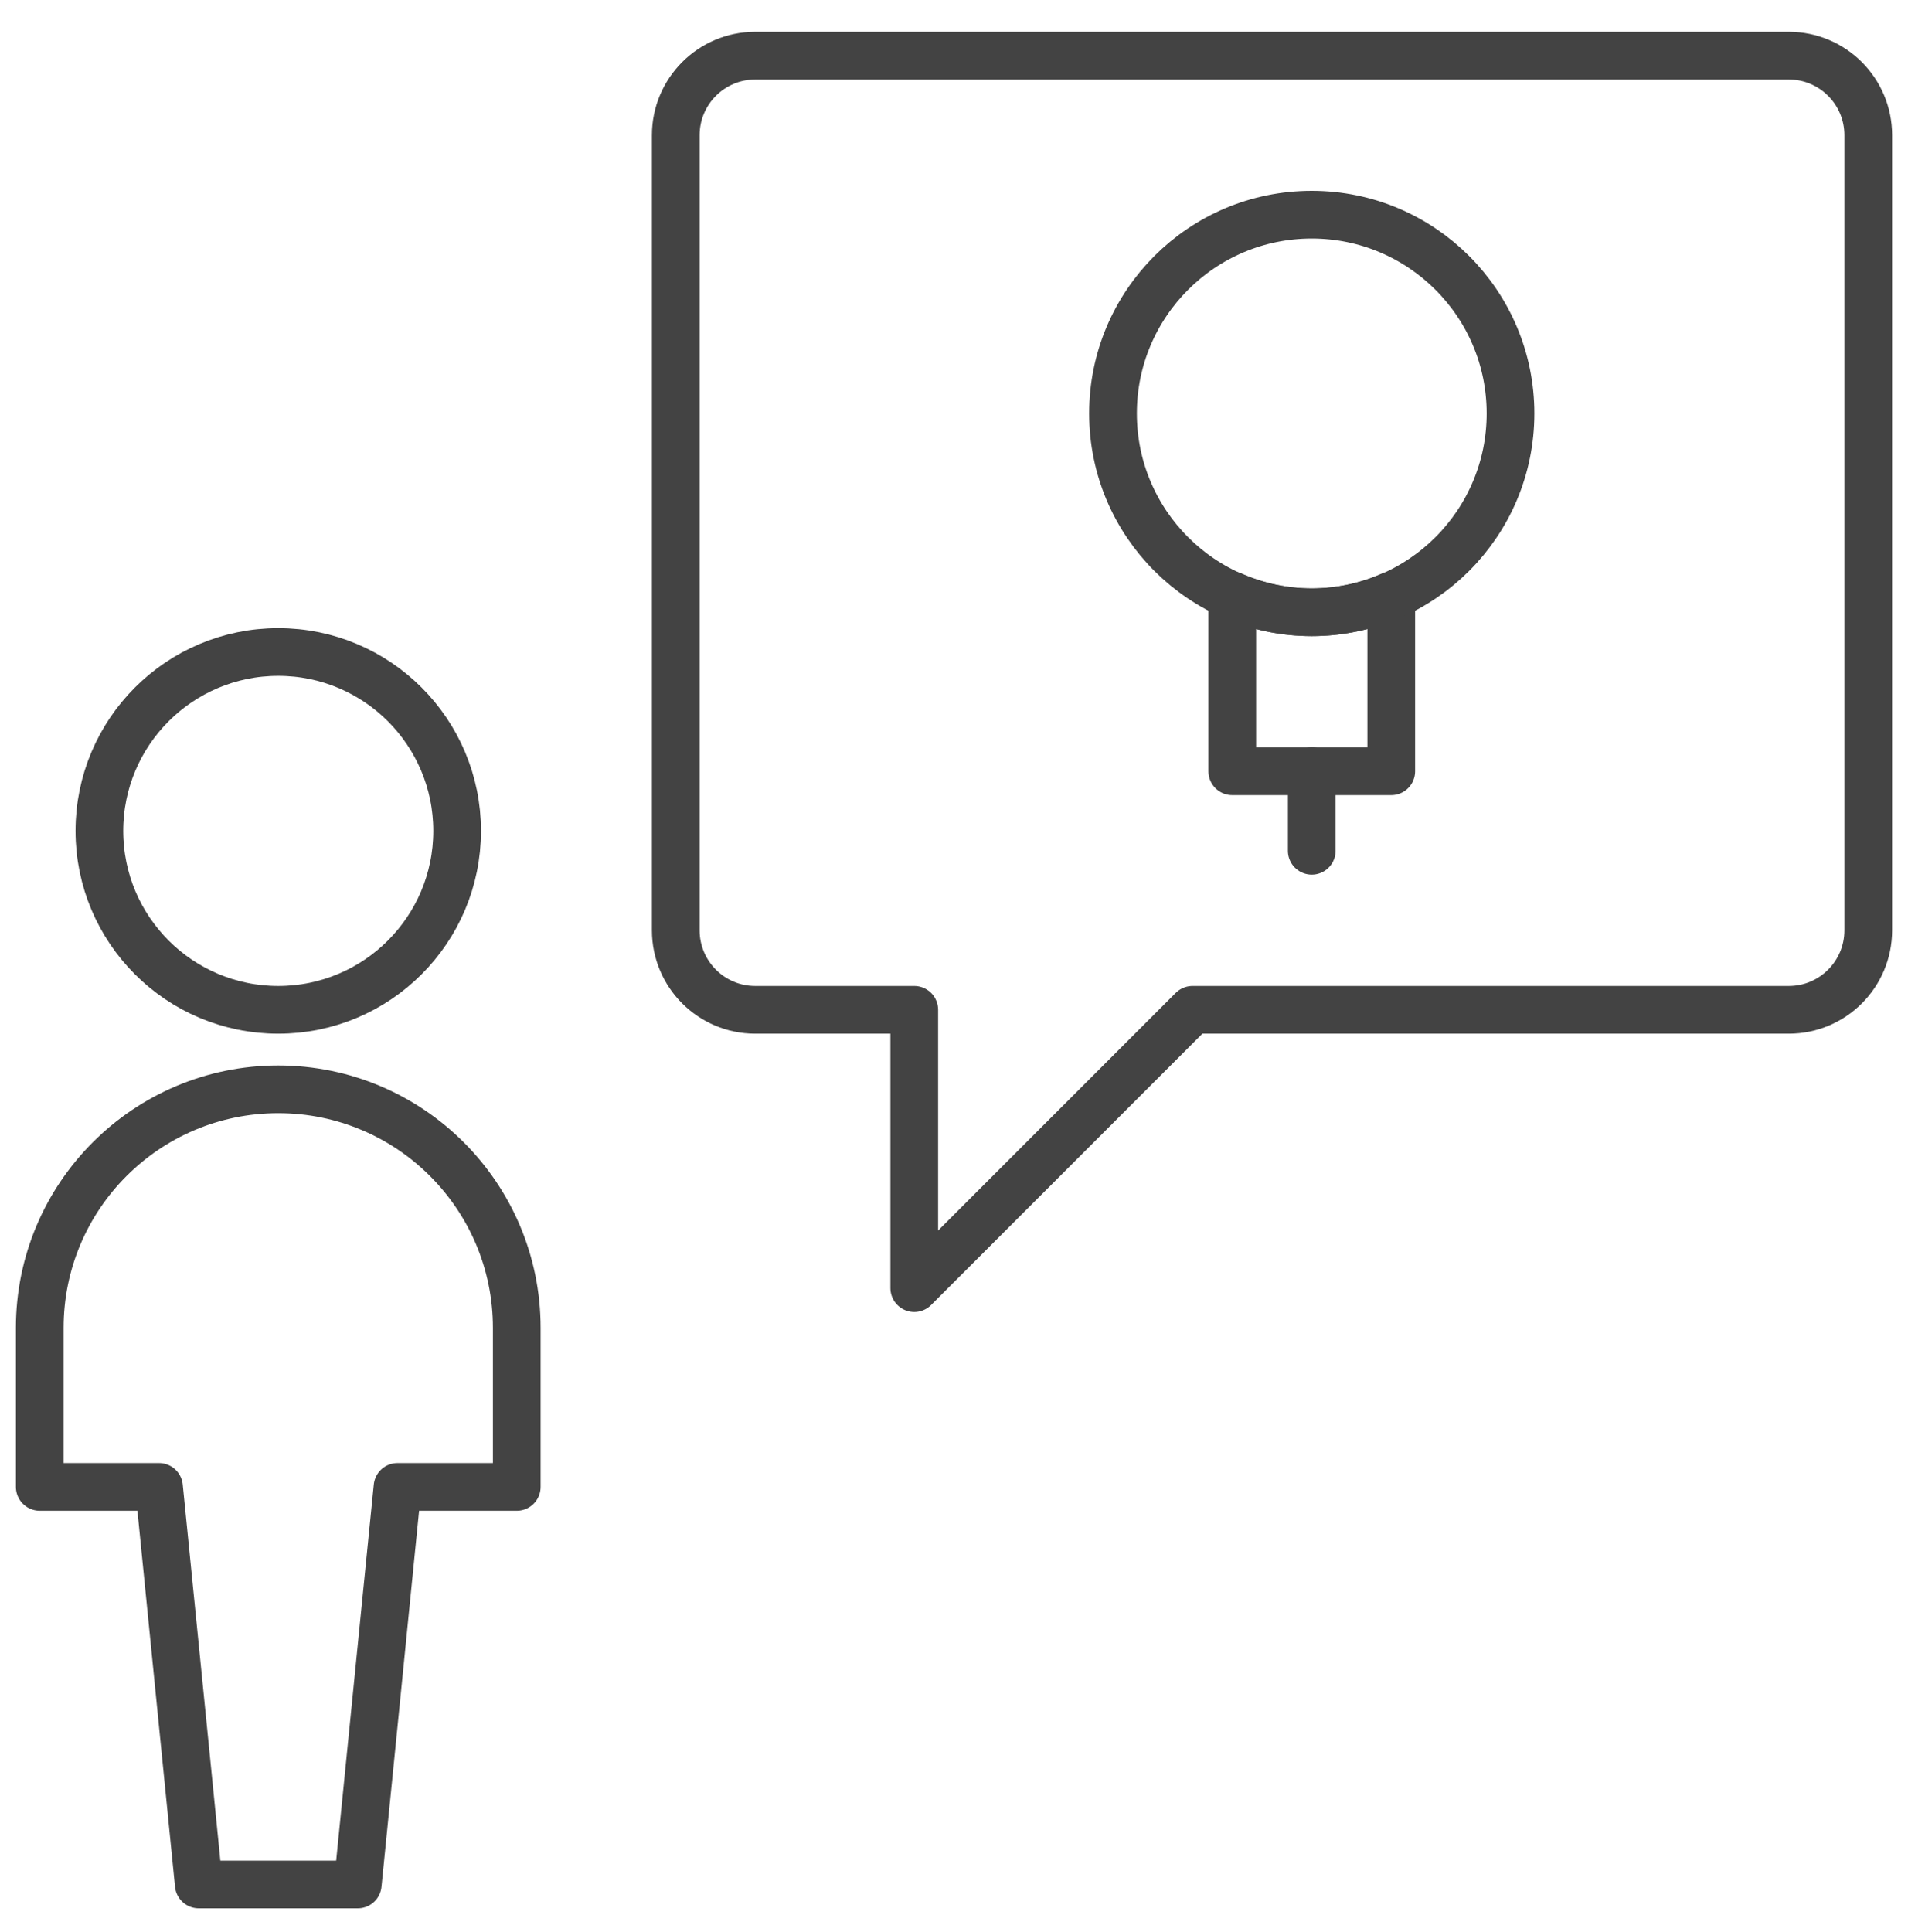 <svg width="80" height="81" viewBox="0 0 80 81" fill="none" xmlns="http://www.w3.org/2000/svg">
<path fill-rule="evenodd" clip-rule="evenodd" d="M28.334 39C28.334 40.841 29.826 42.333 31.667 42.333H38.334V54L50.001 42.333H75.001C76.842 42.333 78.334 40.841 78.334 39V5.667C78.334 3.826 76.842 2.333 75.001 2.333H31.667C29.826 2.333 28.334 3.826 28.334 5.667V39Z" stroke="#434343" stroke-width="2" stroke-linecap="round" stroke-linejoin="round"/>
<path fill-rule="evenodd" clip-rule="evenodd" d="M11.667 42.333C15.809 42.333 19.167 38.975 19.167 34.833C19.167 30.691 15.809 27.333 11.667 27.333C7.525 27.333 4.167 30.691 4.167 34.833C4.167 38.975 7.525 42.333 11.667 42.333Z" stroke="#434343" stroke-width="2" stroke-linecap="round" stroke-linejoin="round"/>
<path fill-rule="evenodd" clip-rule="evenodd" d="M11.667 45.666C6.144 45.666 1.667 50.144 1.667 55.666V62.333H6.667L8.334 79H15L16.667 62.333H21.667V55.666C21.667 50.144 17.19 45.666 11.667 45.666Z" stroke="#434343" stroke-width="2" stroke-linecap="round" stroke-linejoin="round"/>
<path fill-rule="evenodd" clip-rule="evenodd" d="M55 25.666C53.852 25.665 52.718 25.425 51.667 24.963V32.333H58.334V24.963C57.283 25.425 56.148 25.665 55 25.666V25.666Z" stroke="#434343" stroke-width="2" stroke-linecap="round" stroke-linejoin="round"/>
<path fill-rule="evenodd" clip-rule="evenodd" d="M55 25.666C59.603 25.666 63.334 21.936 63.334 17.333C63.334 12.731 59.603 9 55 9C50.398 9 46.667 12.731 46.667 17.333C46.667 21.936 50.398 25.666 55 25.666Z" stroke="#434343" stroke-width="2" stroke-linecap="round" stroke-linejoin="round"/>
<path d="M55 32.333V35.666" stroke="#434343" stroke-width="2" stroke-linecap="round" stroke-linejoin="round"/>
</svg>
